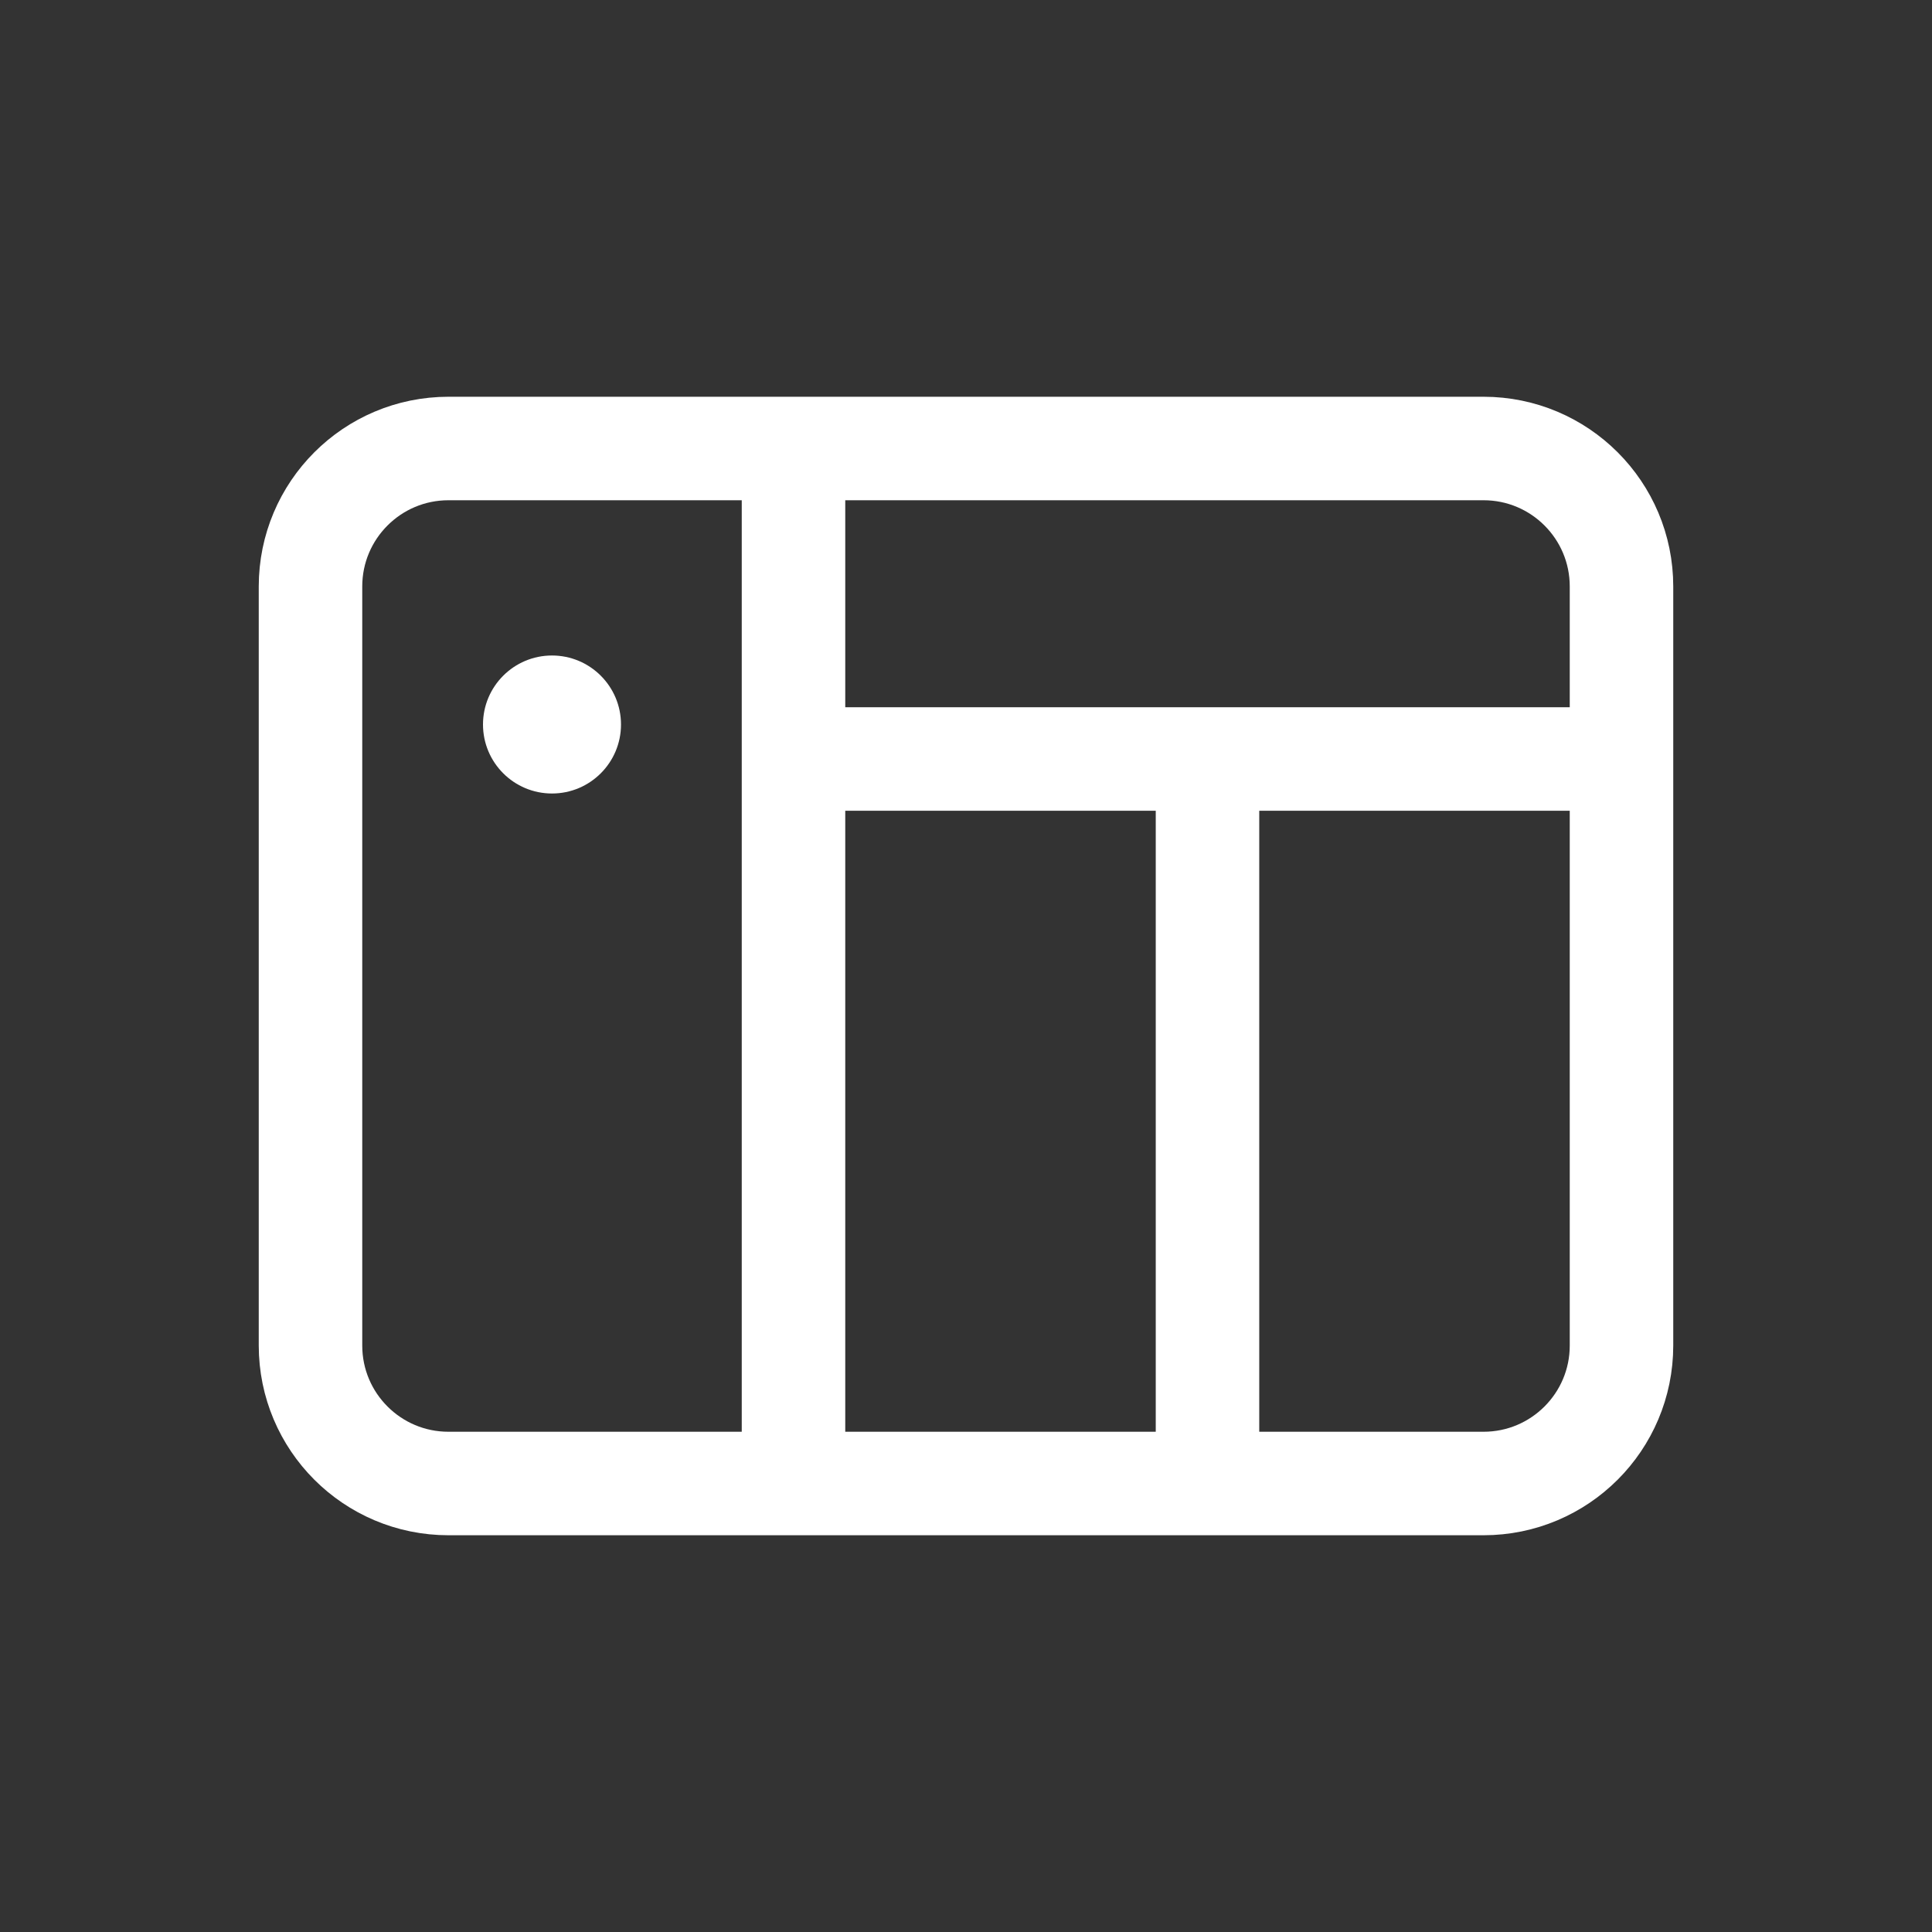 <?xml version="1.0" encoding="UTF-8"?>
<svg width="28px" height="28px" viewBox="0 0 28 28" version="1.1" xmlns="http://www.w3.org/2000/svg" xmlns:xlink="http://www.w3.org/1999/xlink">
    <rect x="0" y="0" width="28" height="28" fill="#333333" stroke="none"/>
    <!-- Generator: Sketch 46.2 (44496) - http://www.bohemiancoding.com/sketch -->
    <title>device_nas</title>
    <desc>Created with Sketch.</desc>
    <defs></defs>
    <g id="slice" stroke="none" stroke-width="1" fill="none" fill-rule="evenodd">
        <g id="device_nas">
            <g id="Group" transform="translate(4.5, 6.5)">
                <path d="M2,-1.35525272e-20 L17,-1.35525272e-20 L17,0 C18.105,-2.02908437e-16 19,0.895 19,2 L19,13 L19,13 C19,14.105 18.105,15 17,15 L2,15 L2,15 C0.895,15 8.94280938e-16,14.105 -2.22044605e-16,13 L0,2 L-2.22044605e-16,2 C-3.57315355e-16,0.895 0.895,2.02908437e-16 2,0 Z" id="Rectangle" stroke="#FFFFFF" stroke-width="1.5"></path>
                <circle id="Oval" fill="#FFFFFF" cx="3.5" cy="4" r="1"></circle>
                <path d="M7,0 L7,14.942" id="Path-10" stroke="#FFFFFF" stroke-width="1.5"></path>
                <path d="M13,4.417 L13,14.8" id="Path-10" stroke="#FFFFFF" stroke-width="1.5"></path>
                <path d="M18.984,4.5 L6.5,4.5" id="Path-10" stroke="#FFFFFF" stroke-width="1.5"></path>
            </g>
        </g>
    </g>
</svg>